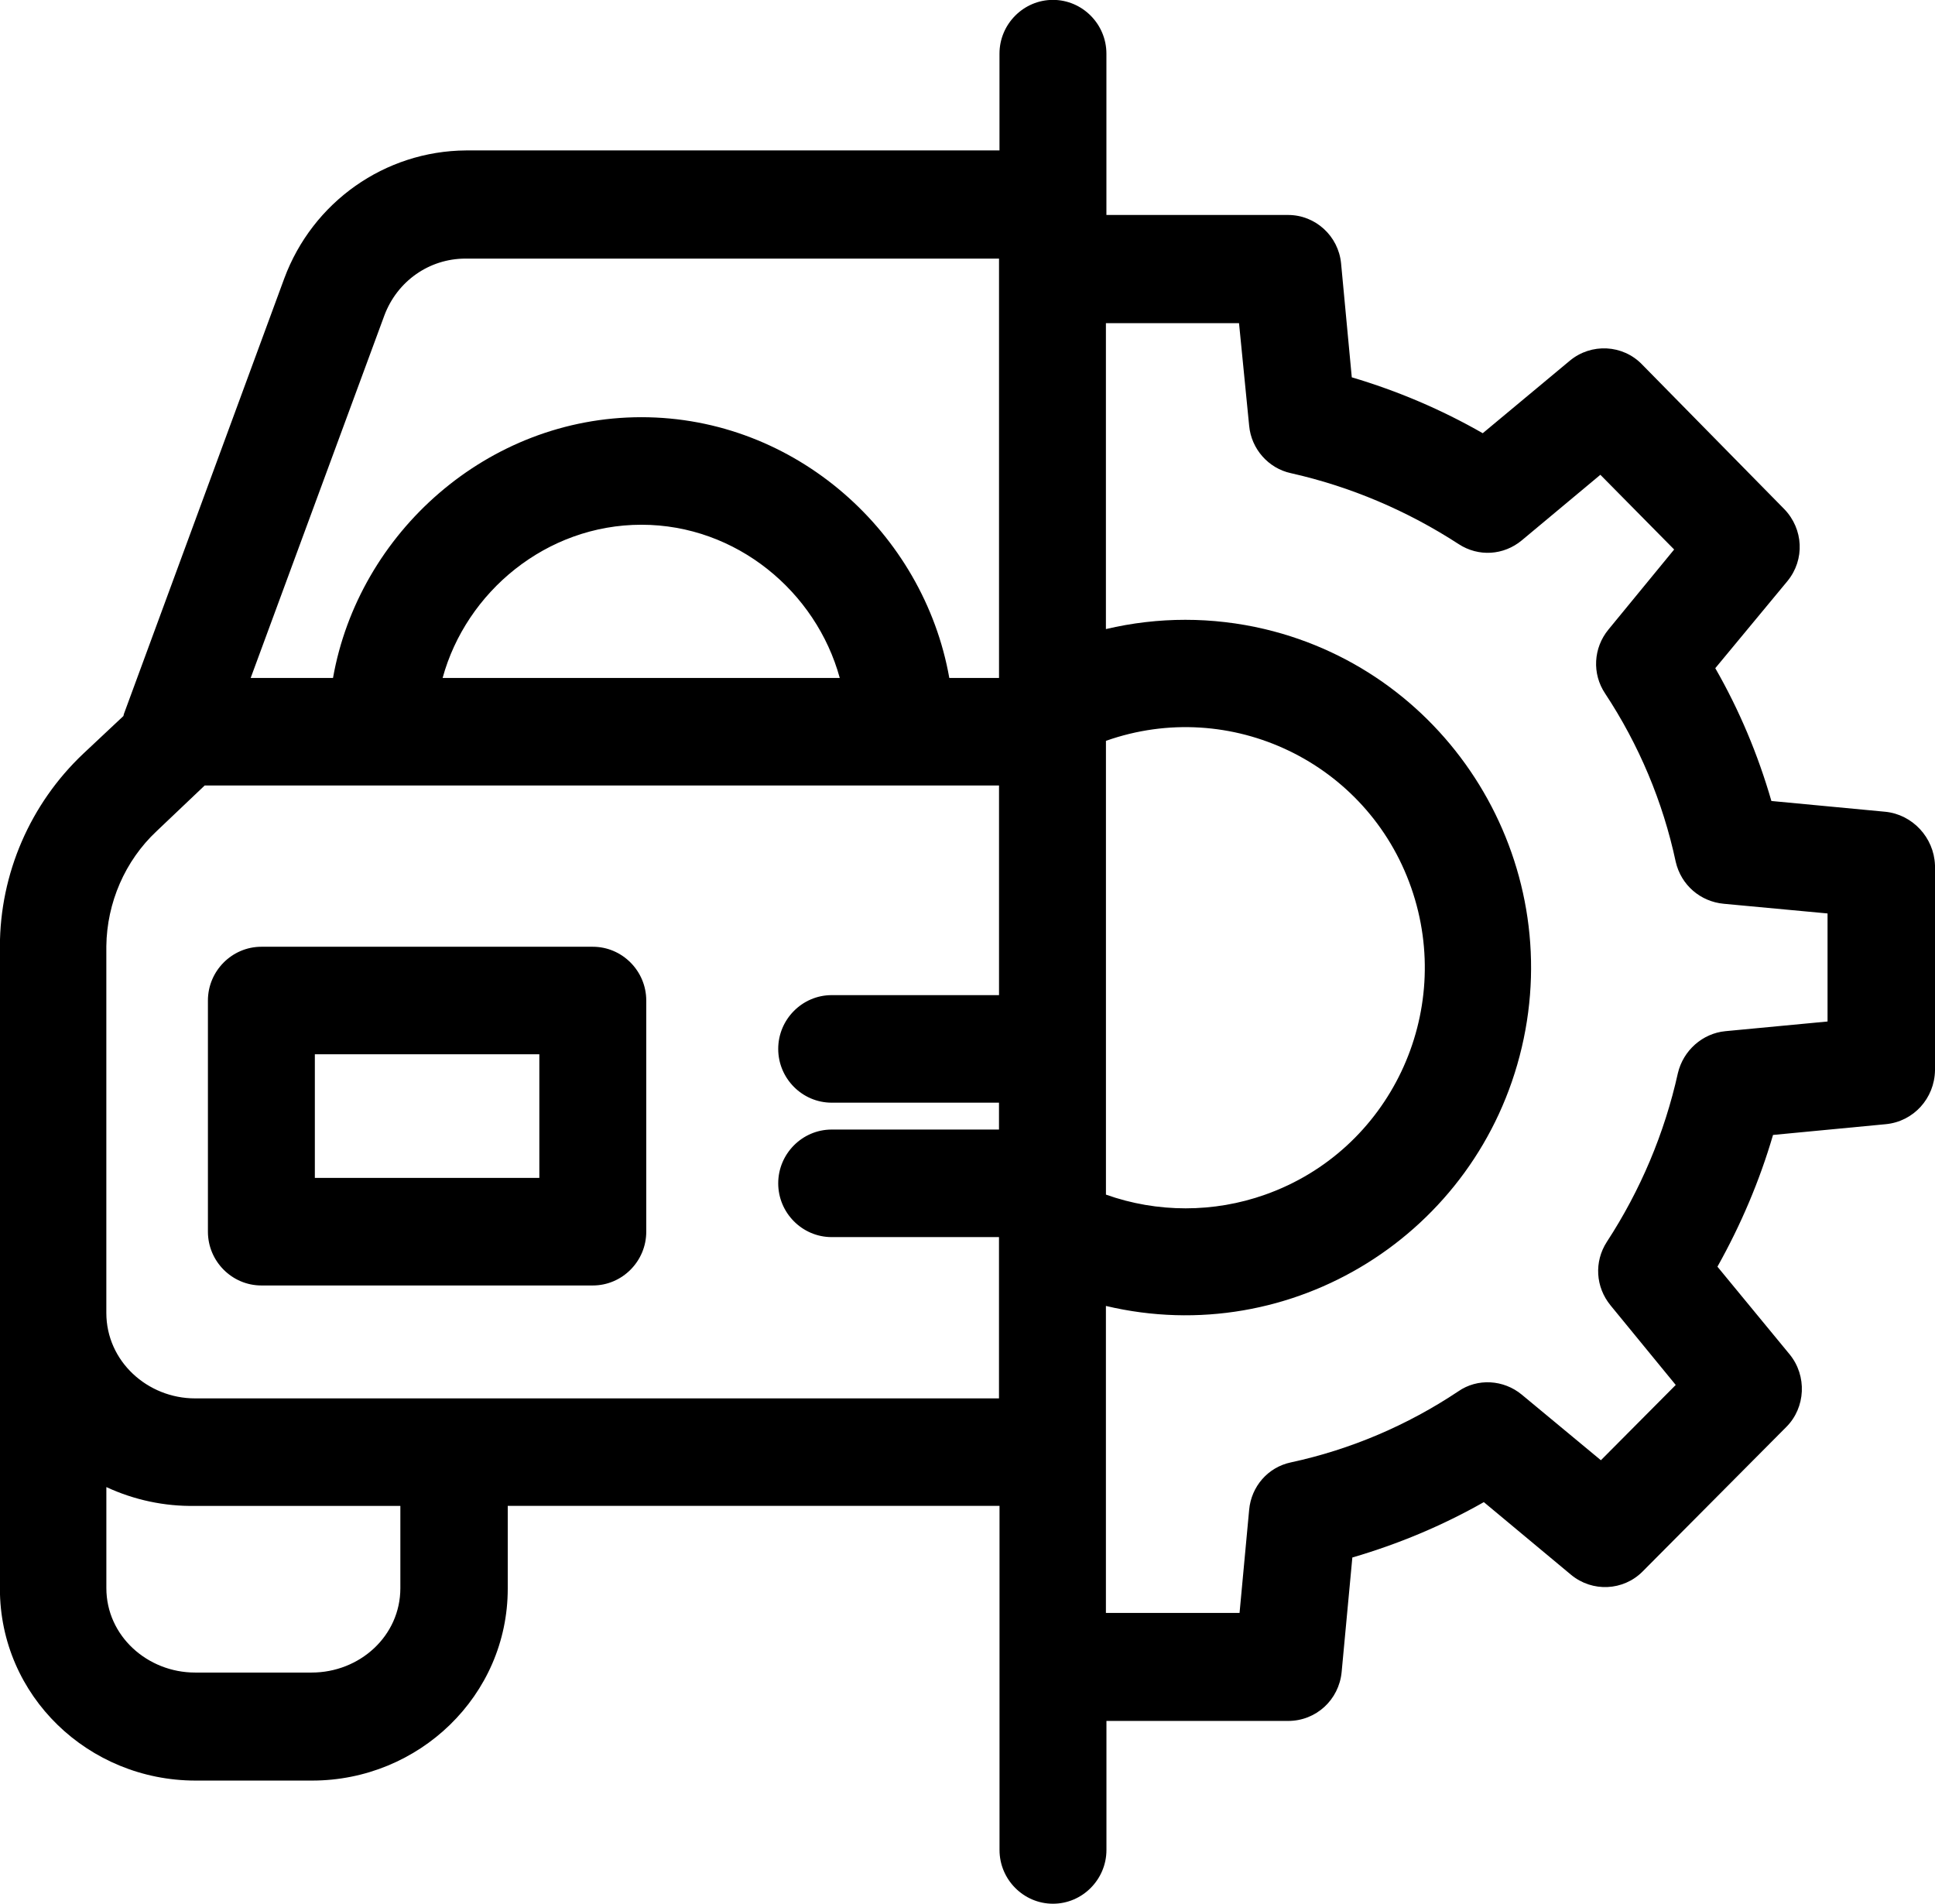 <?xml version="1.0" encoding="UTF-8"?>
<svg id="SVGDoc" width="62" height="61" xmlns="http://www.w3.org/2000/svg" version="1.1" xmlns:xlink="http://www.w3.org/1999/xlink" xmlns:avocode="https://avocode.com/" viewBox="0 0 62 61"><defs></defs><desc>Generated with Avocode.</desc><g><g><title>Shape 16</title><path d="M62,27.718v6.58c-0.017,0.896 -0.685,1.637 -1.576,1.723l-3.614,0.345c-0.428,1.465 -1.028,2.877 -1.781,4.221l2.312,2.808c0.565,0.689 0.514,1.706 -0.103,2.325l-4.607,4.634c-0.616,0.62 -1.61,0.672 -2.295,0.103l-2.792,-2.326c-1.336,0.758 -2.74,1.344 -4.213,1.774l-0.343,3.669c-0.086,0.896 -0.822,1.568 -1.713,1.568h-5.823v4.134c0,0.947 -0.771,1.723 -1.713,1.723c-0.942,0 -1.713,-0.775 -1.713,-1.723v-11.026h-15.757v2.653c0,3.428 -2.843,6.15 -6.269,6.15h-3.734c-3.425,0 -6.269,-2.705 -6.269,-6.15v-20.569c0,-2.343 0.976,-4.582 2.672,-6.185l1.285,-1.206c0,-0.017 0.017,-0.051 0.017,-0.069l5.138,-13.954c0.908,-2.446 3.22,-4.083 5.823,-4.1h17.093v-3.101c0,-0.947 0.771,-1.723 1.713,-1.723c0.942,0 1.713,0.775 1.713,1.723v5.169h5.823c0.873,0 1.61,0.671 1.696,1.55l0.343,3.652c1.456,0.431 2.877,1.034 4.196,1.791l2.792,-2.325c0.685,-0.569 1.696,-0.517 2.312,0.121l4.556,4.634c0.617,0.637 0.668,1.619 0.103,2.308l-2.312,2.791c0.771,1.343 1.37,2.773 1.798,4.255l3.648,0.345c0.874,0.086 1.559,0.827 1.593,1.706zM12.828,48.252h-6.577c-0.976,0.018 -1.952,-0.189 -2.843,-0.603v3.238c0,1.533 1.319,2.705 2.843,2.705h3.734c1.542,0 2.843,-1.172 2.843,-2.705zM32.01,31.886v-6.718h-25.451l-1.542,1.465c-1.011,0.947 -1.593,2.291 -1.61,3.686v11.749c0,1.55 1.319,2.739 2.843,2.739h25.759v-5.168h-5.361c-0.942,0 -1.713,-0.775 -1.713,-1.723c0,-0.947 0.771,-1.723 1.713,-1.723h5.361v-0.861h-5.361c-0.942,0 -1.713,-0.775 -1.713,-1.723c0,-0.947 0.771,-1.723 1.713,-1.723zM26.907,21.723c-0.754,-2.756 -3.306,-4.909 -6.354,-4.909c-3.049,0 -5.618,2.153 -6.371,4.909zM32.01,8.286h-17.093c-1.165,0 -2.192,0.723 -2.603,1.826l-4.282,11.611h2.638c0.822,-4.651 4.95,-8.355 9.882,-8.355c4.933,0 9.043,3.704 9.865,8.355h1.593zM35.436,38.278c1.644,0.586 3.46,0.586 5.104,0c3.991,-1.413 6.08,-5.823 4.676,-9.837c-1.404,-4.014 -5.789,-6.115 -9.78,-4.703zM58.557,32.731v-3.462l-3.323,-0.31c-0.754,-0.069 -1.37,-0.603 -1.541,-1.343c-0.411,-1.93 -1.182,-3.756 -2.261,-5.392c-0.428,-0.637 -0.377,-1.465 0.103,-2.05l2.107,-2.567l-2.364,-2.394l-2.518,2.101c-0.582,0.483 -1.387,0.534 -2.021,0.121c-1.644,-1.068 -3.46,-1.843 -5.378,-2.274c-0.719,-0.155 -1.267,-0.775 -1.336,-1.516l-0.325,-3.29h-4.265v9.802c1.679,-0.396 3.408,-0.396 5.087,0c5.943,1.412 9.643,7.425 8.238,13.402c-1.405,5.978 -7.365,9.699 -13.325,8.286v9.836h4.282l0.308,-3.307c0.068,-0.741 0.599,-1.361 1.336,-1.516c1.918,-0.413 3.734,-1.189 5.361,-2.274c0.617,-0.431 1.456,-0.379 2.038,0.103l2.535,2.102l2.398,-2.412l-2.089,-2.55c-0.48,-0.586 -0.531,-1.395 -0.12,-2.033c1.079,-1.654 1.85,-3.48 2.278,-5.409c0.171,-0.724 0.788,-1.275 1.524,-1.344zM20.707,32.059v7.407c0,0.948 -0.771,1.723 -1.713,1.723h-10.619c-0.942,0 -1.713,-0.775 -1.713,-1.723v-7.407c0,-0.947 0.771,-1.723 1.713,-1.723h10.619c0.942,0 1.713,0.775 1.713,1.723zM17.281,33.781h-7.193v3.962h7.193z" fill-opacity="1"></path></g></g></svg>
